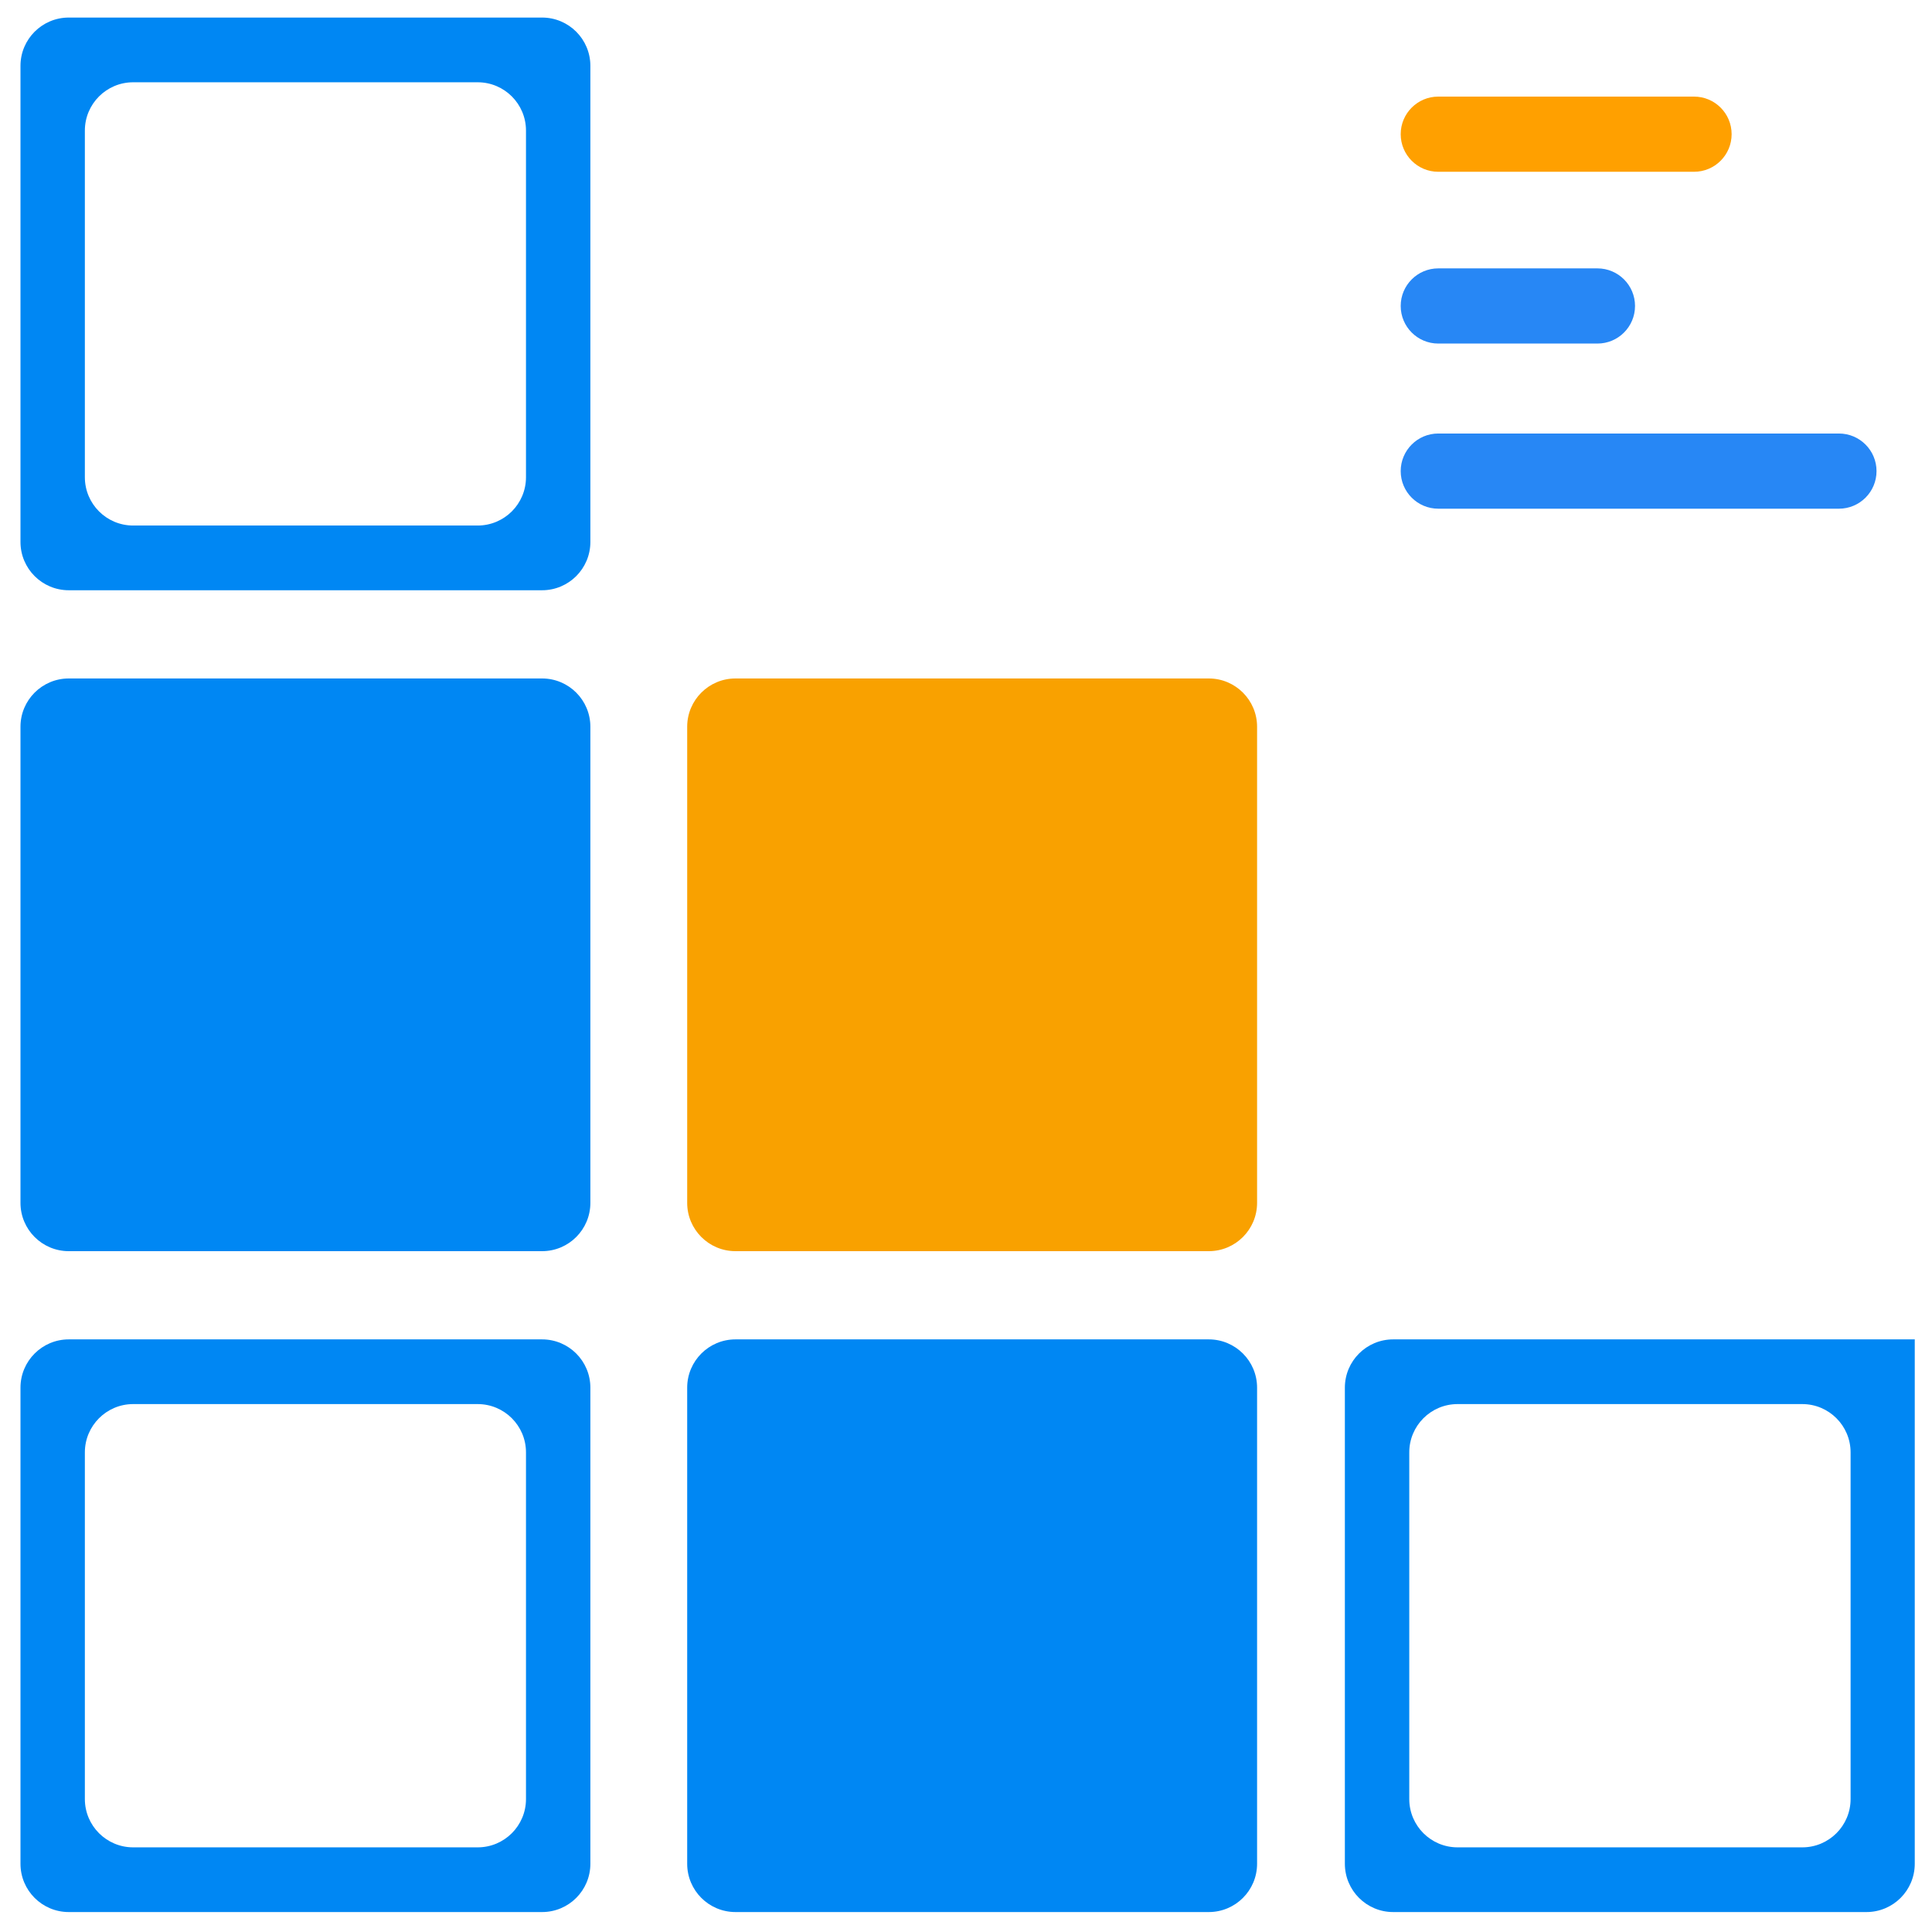 <svg width="80" height="80" viewBox="0 0 80 80" fill="none" xmlns="http://www.w3.org/2000/svg">
<g clip-path="url(#clip0)">
<path d="M19.78 58.14C20.884 58.14 21.78 59.036 21.78 60.14V74.495C21.78 75.6 20.884 76.495 19.78 76.495H5.514C4.41 76.495 3.514 75.6 3.514 74.495V60.14C3.514 59.036 4.41 58.14 5.514 58.14H19.78ZM24.446 57.461C24.446 56.356 23.551 55.461 22.446 55.461H2.848C1.743 55.461 0.848 56.356 0.848 57.461V77.174C0.848 78.279 1.743 79.174 2.848 79.174H22.446C23.551 79.174 24.446 78.279 24.446 77.174V57.461Z" fill="#0087F3"/>
<path d="M22.446 28.094H2.848C1.743 28.094 0.848 28.989 0.848 30.094V49.808C0.848 50.912 1.743 51.808 2.848 51.808H22.446C23.551 51.808 24.446 50.912 24.446 49.808V30.094C24.446 28.989 23.551 28.094 22.446 28.094Z" fill="#0087F3"/>
<path d="M19.78 3.407C20.884 3.407 21.78 4.302 21.78 5.407V19.761C21.78 20.866 20.884 21.761 19.78 21.761H5.514C4.41 21.761 3.514 20.866 3.514 19.761V5.407C3.514 4.302 4.41 3.407 5.514 3.407H19.78ZM24.446 2.727C24.446 1.623 23.551 0.727 22.446 0.727H2.848C1.743 0.727 0.848 1.623 0.848 2.727V22.441C0.848 23.546 1.743 24.441 2.848 24.441H22.446C23.551 24.441 24.446 23.546 24.446 22.441V2.727Z" fill="#0087F3"/>
<path d="M50.053 28.094H30.455C29.35 28.094 28.455 28.989 28.455 30.094V49.808C28.455 50.912 29.35 51.808 30.455 51.808H50.053C51.157 51.808 52.053 50.912 52.053 49.808V30.094C52.053 28.989 51.157 28.094 50.053 28.094Z" fill="#F9A100"/>
<path d="M59.556 14.226H66.146C67.006 14.226 67.703 13.529 67.703 12.669C67.703 11.81 67.006 11.113 66.146 11.113H59.556C58.697 11.113 58 11.81 58 12.669C58 13.529 58.697 14.226 59.556 14.226Z" fill="#2787F5"/>
<path d="M59.556 7.113H70.146C71.006 7.113 71.703 6.416 71.703 5.556C71.703 4.697 71.006 4 70.146 4H59.556C58.697 4 58 4.697 58 5.556C58 6.416 58.697 7.113 59.556 7.113Z" fill="#FFA000"/>
<path d="M59.556 21.064H76.146C77.006 21.064 77.703 20.367 77.703 19.508C77.703 18.648 77.006 17.951 76.146 17.951H59.556C58.697 17.951 58 18.648 58 19.508C58 20.367 58.697 21.064 59.556 21.064Z" fill="#2787F5"/>
<path d="M50.053 55.461H30.455C29.35 55.461 28.455 56.356 28.455 57.461V77.174C28.455 78.279 29.35 79.174 30.455 79.174H50.053C51.157 79.174 52.053 78.279 52.053 77.174V57.461C52.053 56.356 51.157 55.461 50.053 55.461Z" fill="#0087F3"/>
<path d="M74.629 58.14C75.733 58.14 76.629 59.036 76.629 60.14V74.495C76.629 75.6 75.733 76.495 74.629 76.495H60.355C59.25 76.495 58.355 75.6 58.355 74.495V60.14C58.355 59.036 59.25 58.14 60.355 58.14H74.629ZM79.295 55.461H57.688C56.584 55.461 55.688 56.356 55.688 57.461V77.174C55.688 78.279 56.584 79.174 57.688 79.174H77.286C78.391 79.174 79.286 78.279 79.286 77.174V55.47C79.286 55.465 79.29 55.461 79.295 55.461Z" fill="#0087F3"/>
</g>
<defs>
<clipPath id="clip0">
<rect width="78.447" height="78.447" fill="white" transform="translate(0.848 0.727)"/>
</clipPath>
</defs>
</svg>
